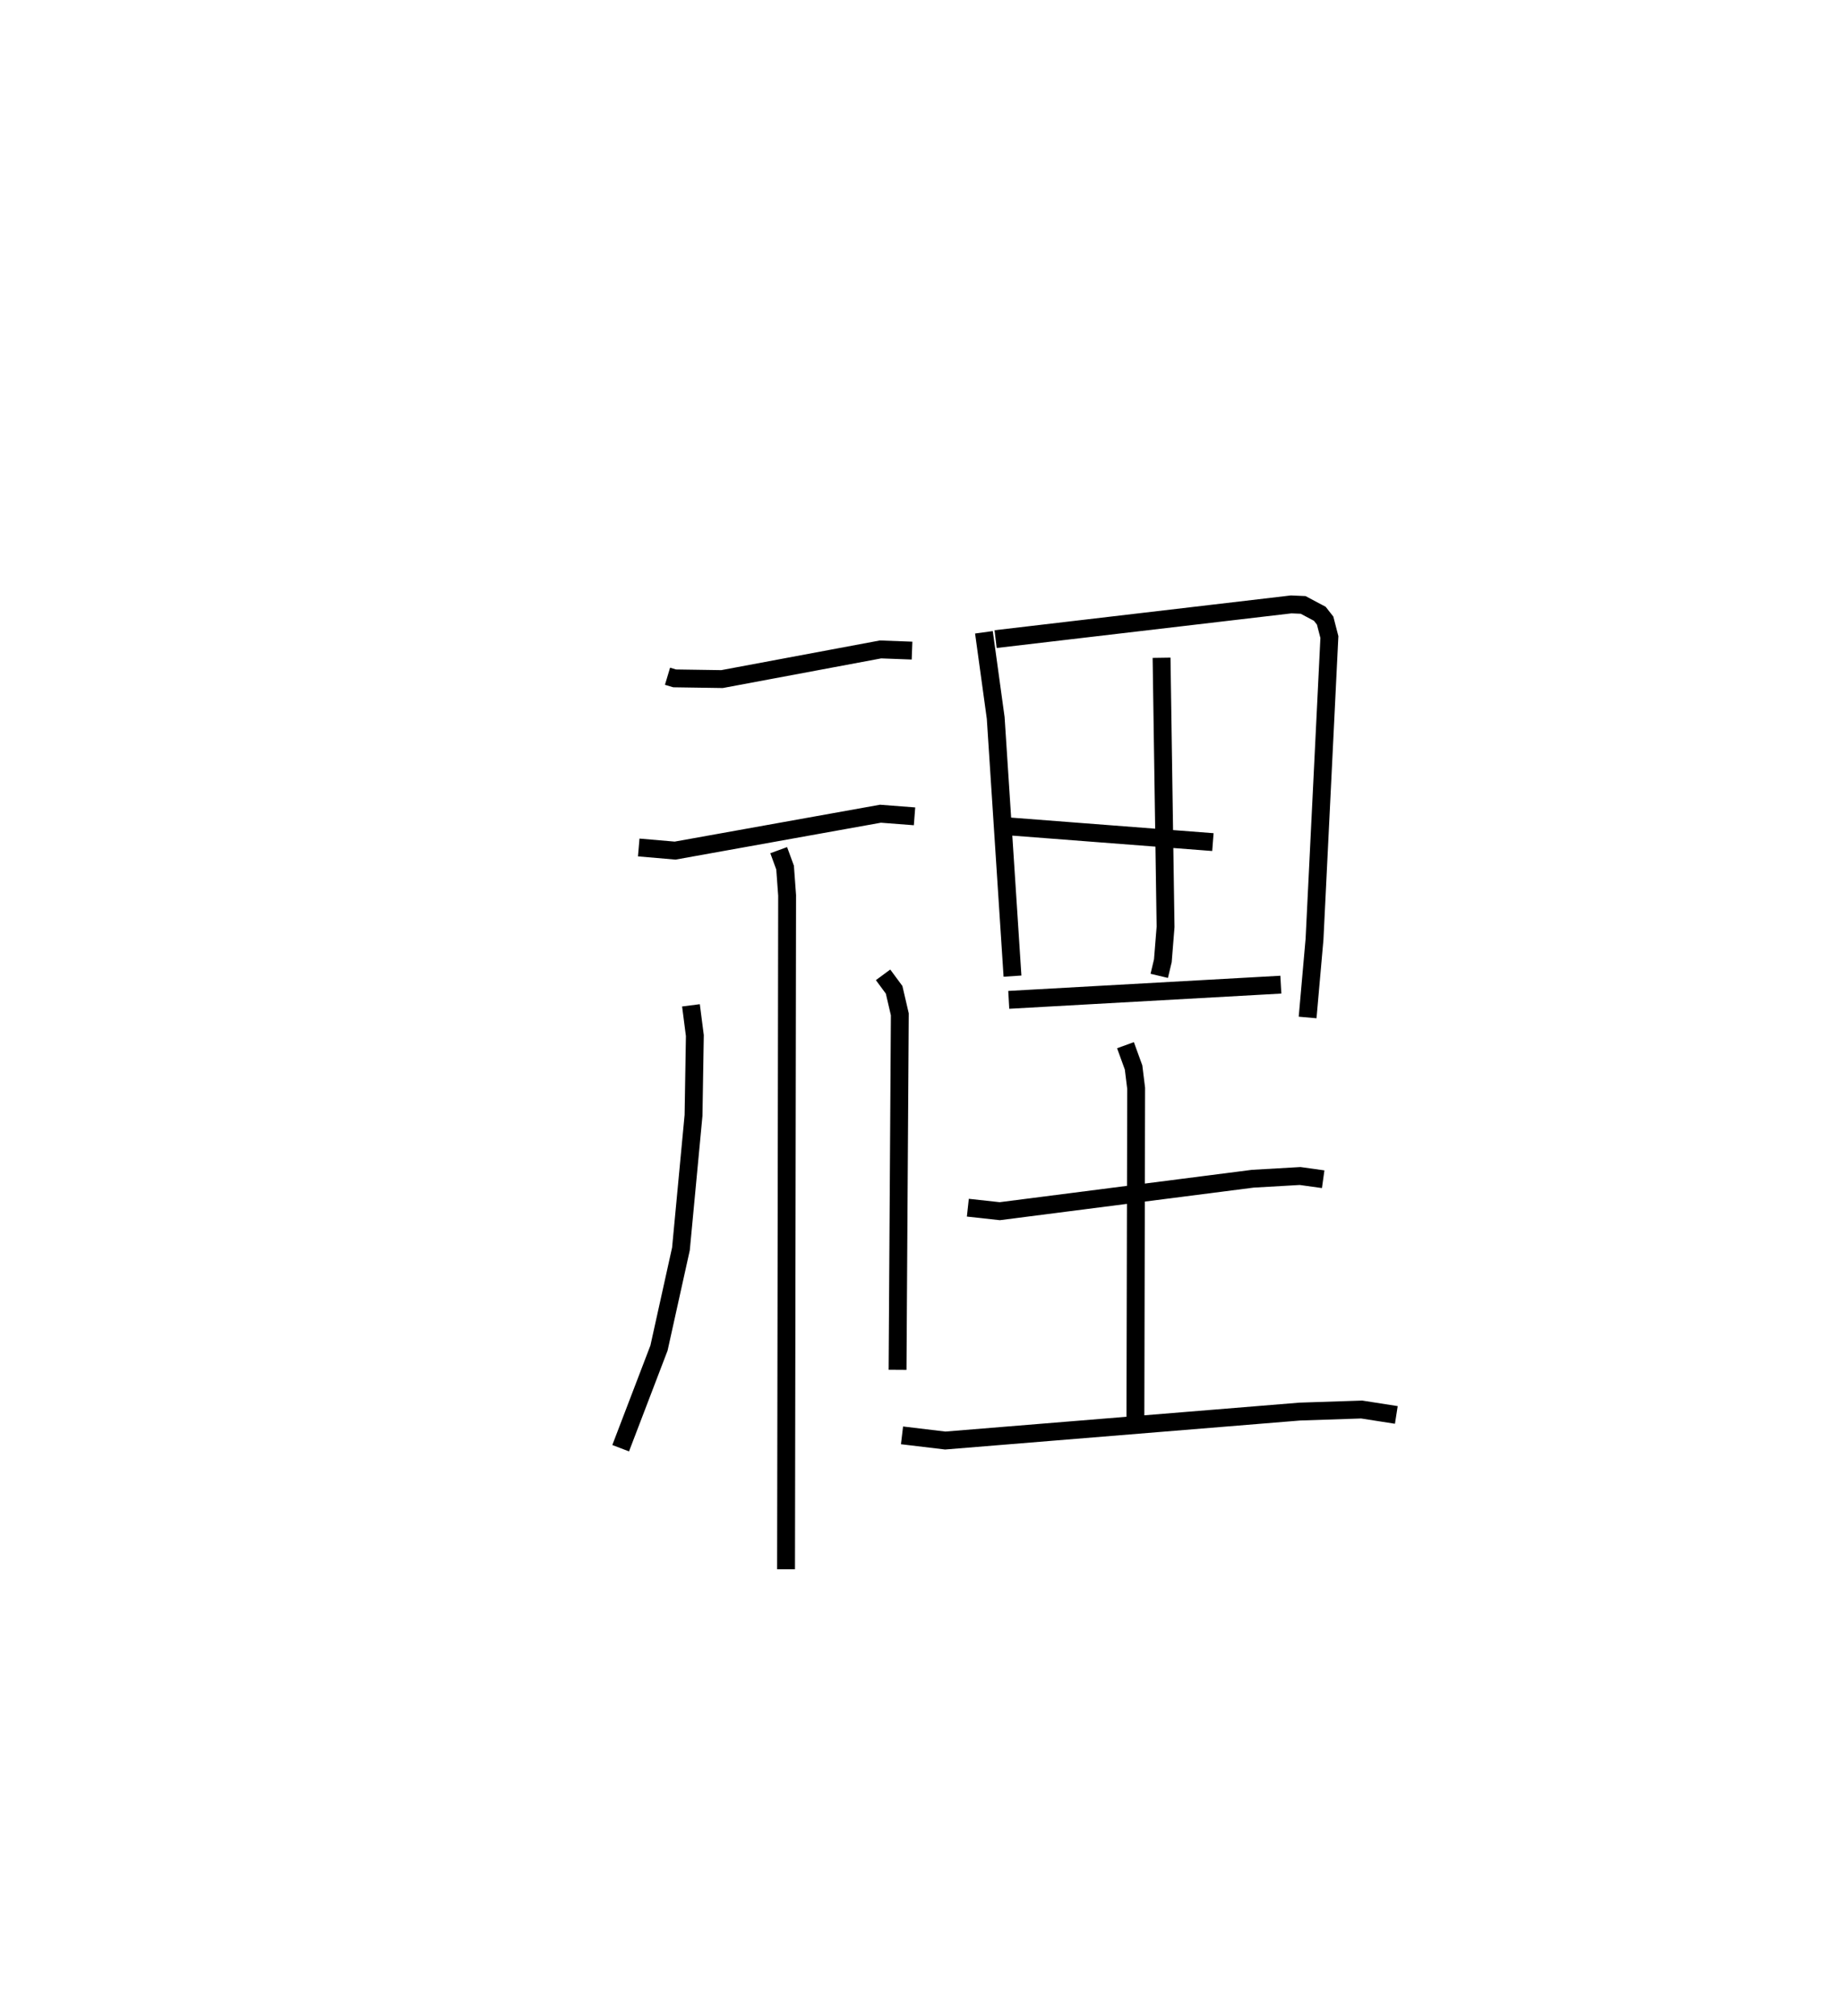 <?xml version="1.0" encoding="utf-8" ?>
<svg baseProfile="full" height="112.839" version="1.1" width="103.15" xmlns="http://www.w3.org/2000/svg" xmlns:ev="http://www.w3.org/2001/xml-events" xmlns:xlink="http://www.w3.org/1999/xlink"><defs /><rect fill="white" height="112.839" width="103.15" x="0" y="0" /><path d="M25,25 m0.0,0.0 m12.36,12.853 l0.397,0.119 2.654,0.04 l8.871,-1.66 1.763,0.066 m-15.296,11.02 l2.036,0.175 11.494,-2.065 l1.906,0.147 m-7.602,1.893 l0.357,0.976 0.114,1.555 l-0.06,37.721 m-5.322,-31.566 l0.218,1.693 -0.074,4.466 l-0.705,7.477 -1.228,5.546 l-2.145,5.608 m14.686,-26.497 l0.618,0.837 0.32,1.373 l-0.127,19.9 m4.834,-41.284 l0.659,4.792 0.94,14.454 m-0.945,-18.864 l16.542,-1.943 0.668,0.029 l0.933,0.495 0.3,0.383 l0.238,0.921 -0.833,16.921 l-0.386,4.373 m-8.174,-20.135 l0.224,15.065 -0.152,1.892 l-0.202,0.848 m-9.155,-8.423 l12.158,0.936 m-11.426,8.83 l15.229,-0.85 m-17.518,12.484 l1.787,0.196 14.16,-1.817 l2.649,-0.152 1.291,0.18 m-11.065,-7.503 l0.453,1.248 0.144,1.165 l-0.042,18.636 m-13.062,0.791 l2.42,0.29 19.844,-1.621 l3.464,-0.115 1.938,0.303 " fill="none" stroke="black" stroke-width="1" /></svg>
